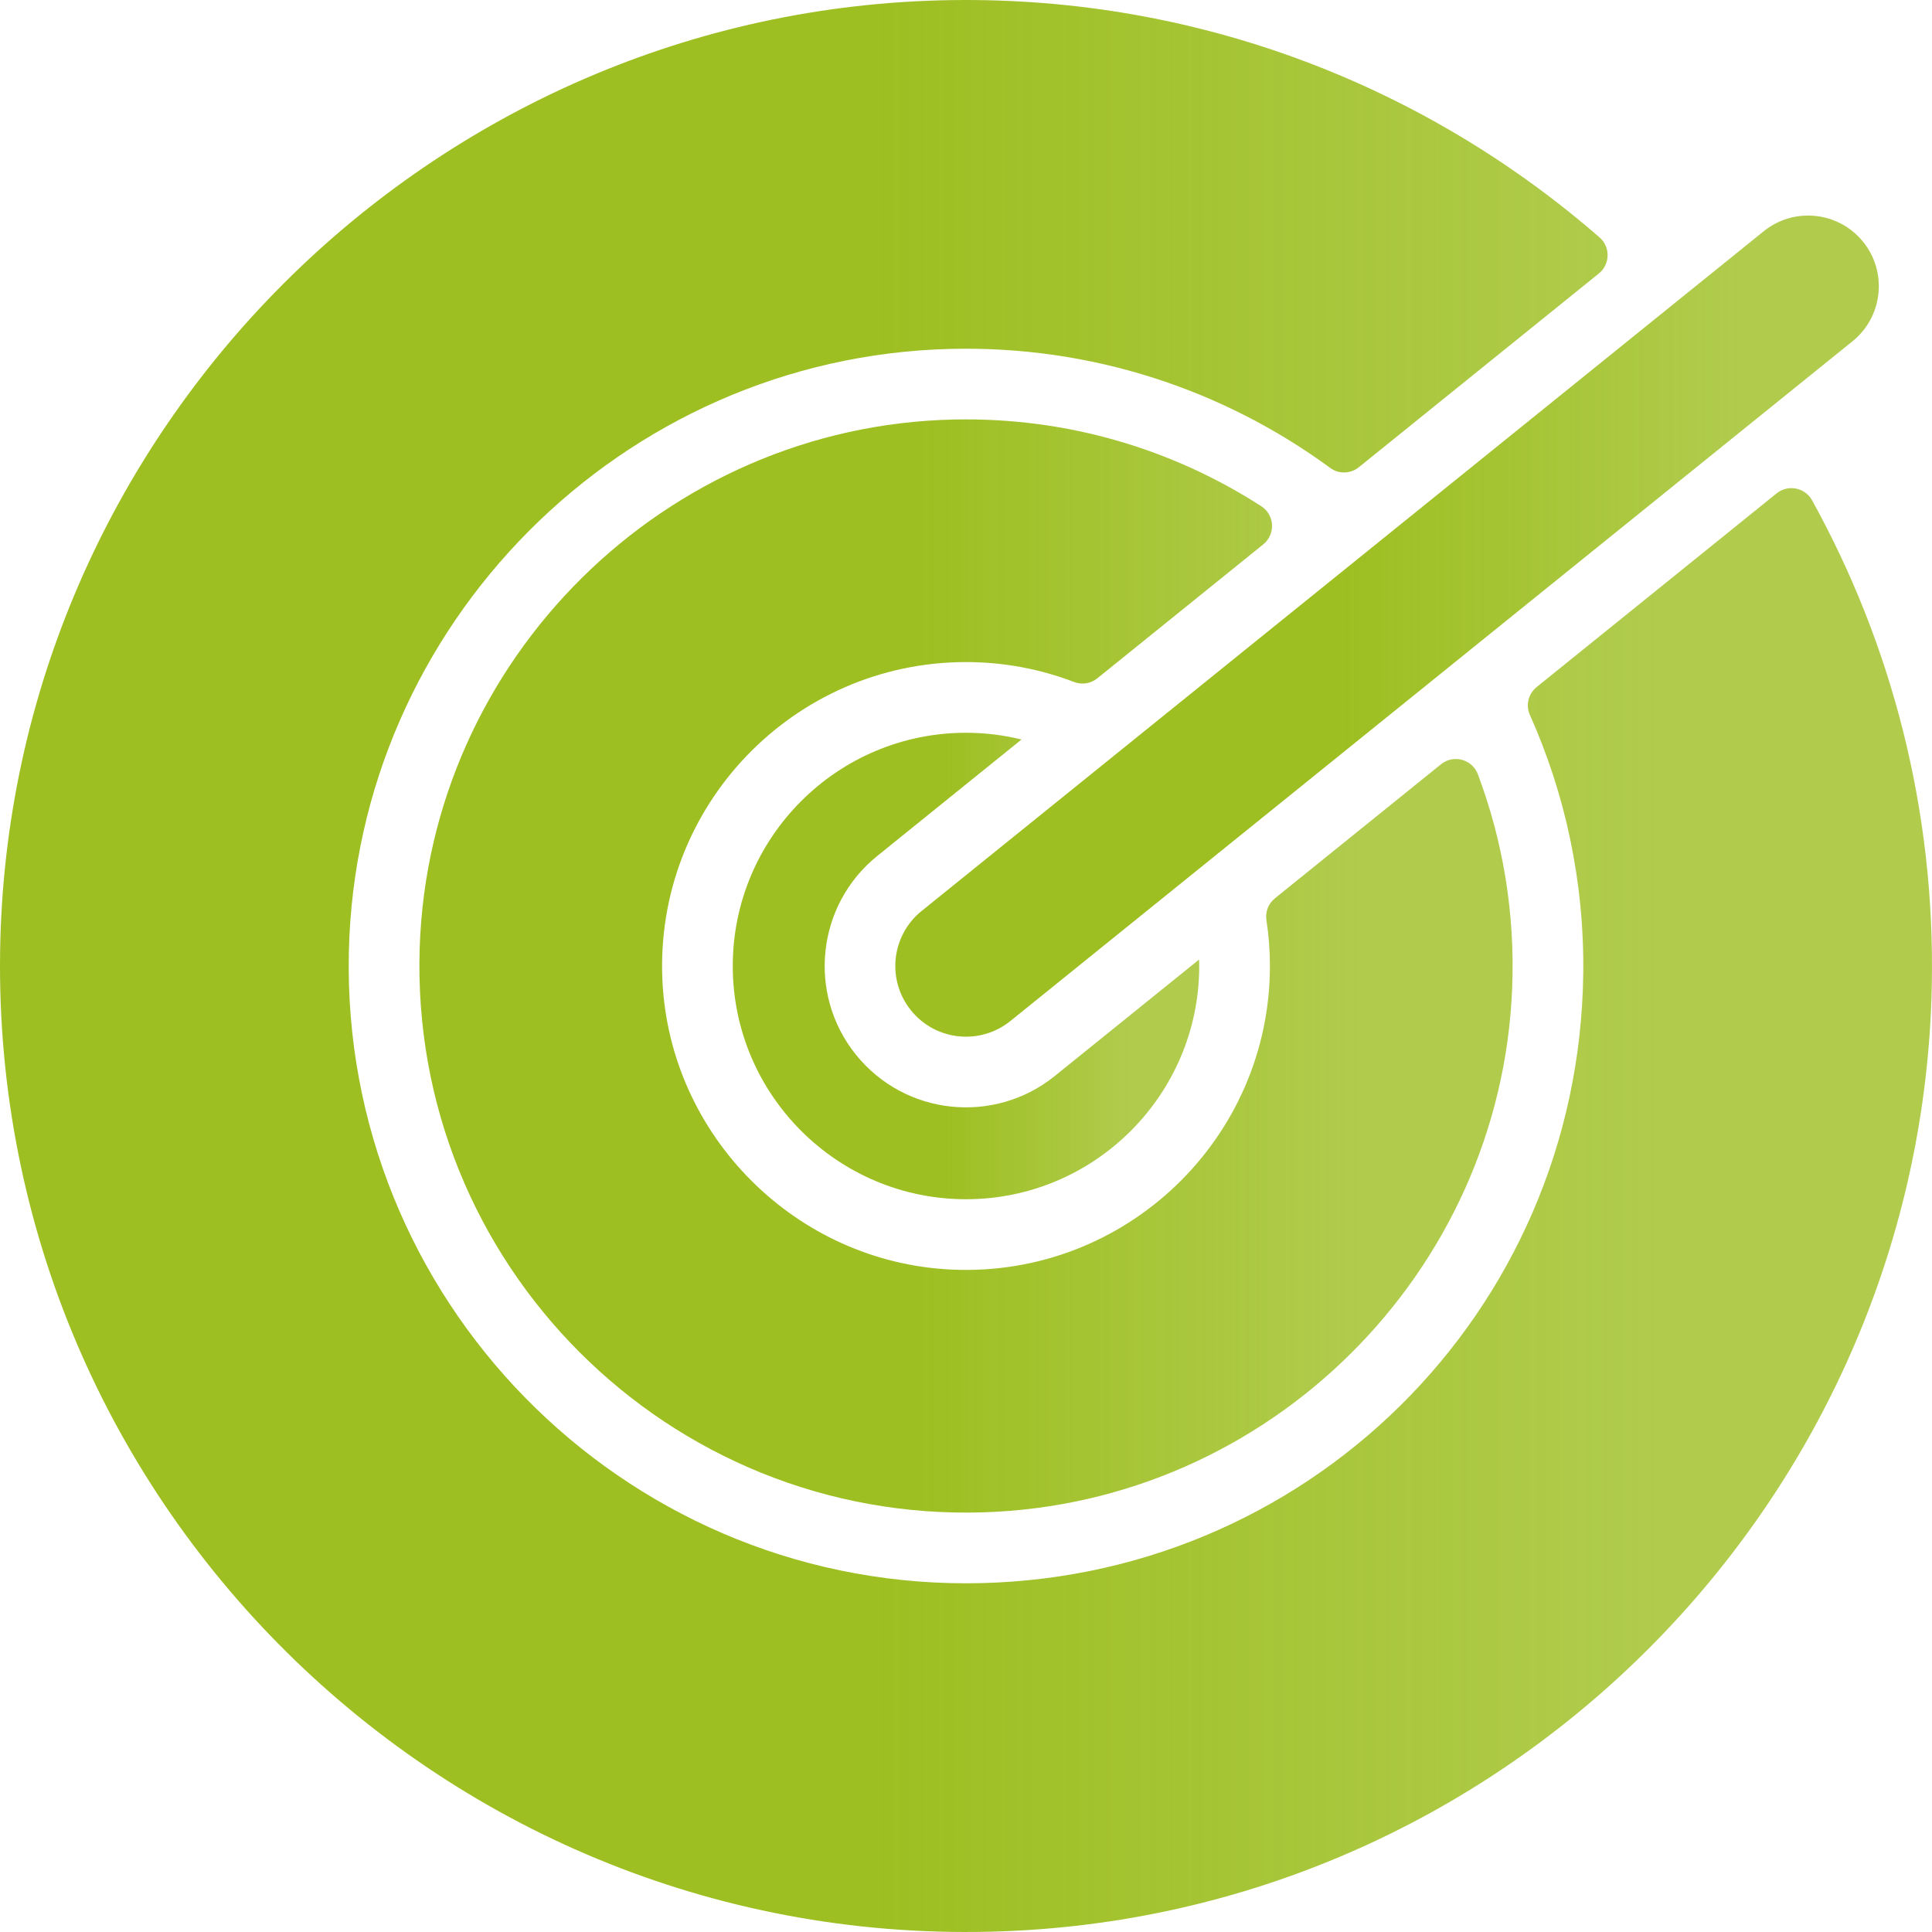 <svg width="137" height="137" viewBox="0 0 137 137" fill="none" xmlns="http://www.w3.org/2000/svg">
<g clip-path="url(#clip0_42_71)">
<path d="M77.81 48.102L89.579 38.602C90.463 37.888 90.395 36.514 89.44 35.898C83.179 31.862 75.688 29.578 67.663 29.748C47.176 30.183 30.428 46.731 29.761 67.212C29.032 89.592 47.385 107.954 69.762 107.24C89.976 106.595 106.427 90.276 107.23 70.068C107.442 64.718 106.562 59.594 104.796 54.9C104.396 53.837 103.068 53.48 102.183 54.194L90.404 63.702C89.943 64.074 89.714 64.661 89.803 65.246C89.966 66.308 90.051 67.394 90.051 68.5C90.051 80.725 79.82 90.605 67.471 90.027C56.441 89.511 47.489 80.56 46.973 69.529C46.395 57.18 56.275 46.948 68.5 46.948C71.202 46.948 73.789 47.451 76.174 48.364C76.726 48.576 77.349 48.474 77.81 48.102Z" fill="url(#paint0_linear_42_71)"/>
<path d="M128.494 35.473C127.992 34.565 126.788 34.334 125.981 34.985L108.963 48.722C108.376 49.196 108.178 50.006 108.486 50.695C110.991 56.299 112.352 62.522 112.269 69.066C111.964 93.109 92.545 112.273 68.5 112.273C44.038 112.273 24.199 92.103 24.738 67.522C25.248 44.28 44.092 25.353 67.331 24.743C77.431 24.479 86.792 27.656 94.329 33.182C94.938 33.629 95.77 33.605 96.357 33.131L113.374 19.395C114.181 18.744 114.209 17.518 113.427 16.837C101.151 6.148 85.046 -0.252 67.469 0.008C30.556 0.554 0.525 30.609 0.007 67.522C-0.546 106.924 32.351 138.931 72.062 136.909C107.788 135.09 136.24 105.717 136.985 69.953C137.246 57.444 134.13 45.669 128.494 35.473Z" fill="url(#paint1_linear_42_71)"/>
<path d="M62.203 60.7L72.438 52.438C71.175 52.129 69.857 51.961 68.5 51.961C59.38 51.961 51.961 59.38 51.961 68.5C51.961 77.62 59.38 85.039 68.5 85.039C77.619 85.039 85.039 77.62 85.039 68.5C85.039 68.346 85.031 68.195 85.027 68.042L74.796 76.3C70.514 79.757 64.198 79.13 60.7 74.796C57.227 70.495 57.902 64.171 62.203 60.7Z" fill="url(#paint2_linear_42_71)"/>
<path d="M64.6 71.648C66.339 73.803 69.495 74.138 71.648 72.4L131.365 24.198C133.519 22.459 133.855 19.303 132.117 17.149C130.378 14.995 127.222 14.659 125.068 16.397L65.351 64.6C63.198 66.338 62.861 69.494 64.6 71.648Z" fill="url(#paint3_linear_42_71)"/>
</g>
<defs>
<linearGradient id="paint0_linear_42_71" x1="29.74" y1="68.5" x2="107.261" y2="68.5" gradientUnits="userSpaceOnUse">
<stop offset="0.45" stop-color="#9DBF21"/>
<stop offset="0.86" stop-color="#9DBF21" stop-opacity="0.8"/>
</linearGradient>
<linearGradient id="paint1_linear_42_71" x1="0" y1="68.5" x2="137" y2="68.5" gradientUnits="userSpaceOnUse">
<stop offset="0.45" stop-color="#9DBF21"/>
<stop offset="0.86" stop-color="#9DBF21" stop-opacity="0.8"/>
</linearGradient>
<linearGradient id="paint2_linear_42_71" x1="51.961" y1="68.5" x2="85.039" y2="68.5" gradientUnits="userSpaceOnUse">
<stop offset="0.45" stop-color="#9DBF21"/>
<stop offset="0.86" stop-color="#9DBF21" stop-opacity="0.8"/>
</linearGradient>
<linearGradient id="paint3_linear_42_71" x1="63.487" y1="44.399" x2="133.229" y2="44.399" gradientUnits="userSpaceOnUse">
<stop offset="0.45" stop-color="#9DBF21"/>
<stop offset="0.86" stop-color="#9DBF21" stop-opacity="0.8"/>
</linearGradient>
<clipPath id="clip0_42_71">
<rect width="137" height="137" fill="white"/>
</clipPath>
</defs>
</svg>
